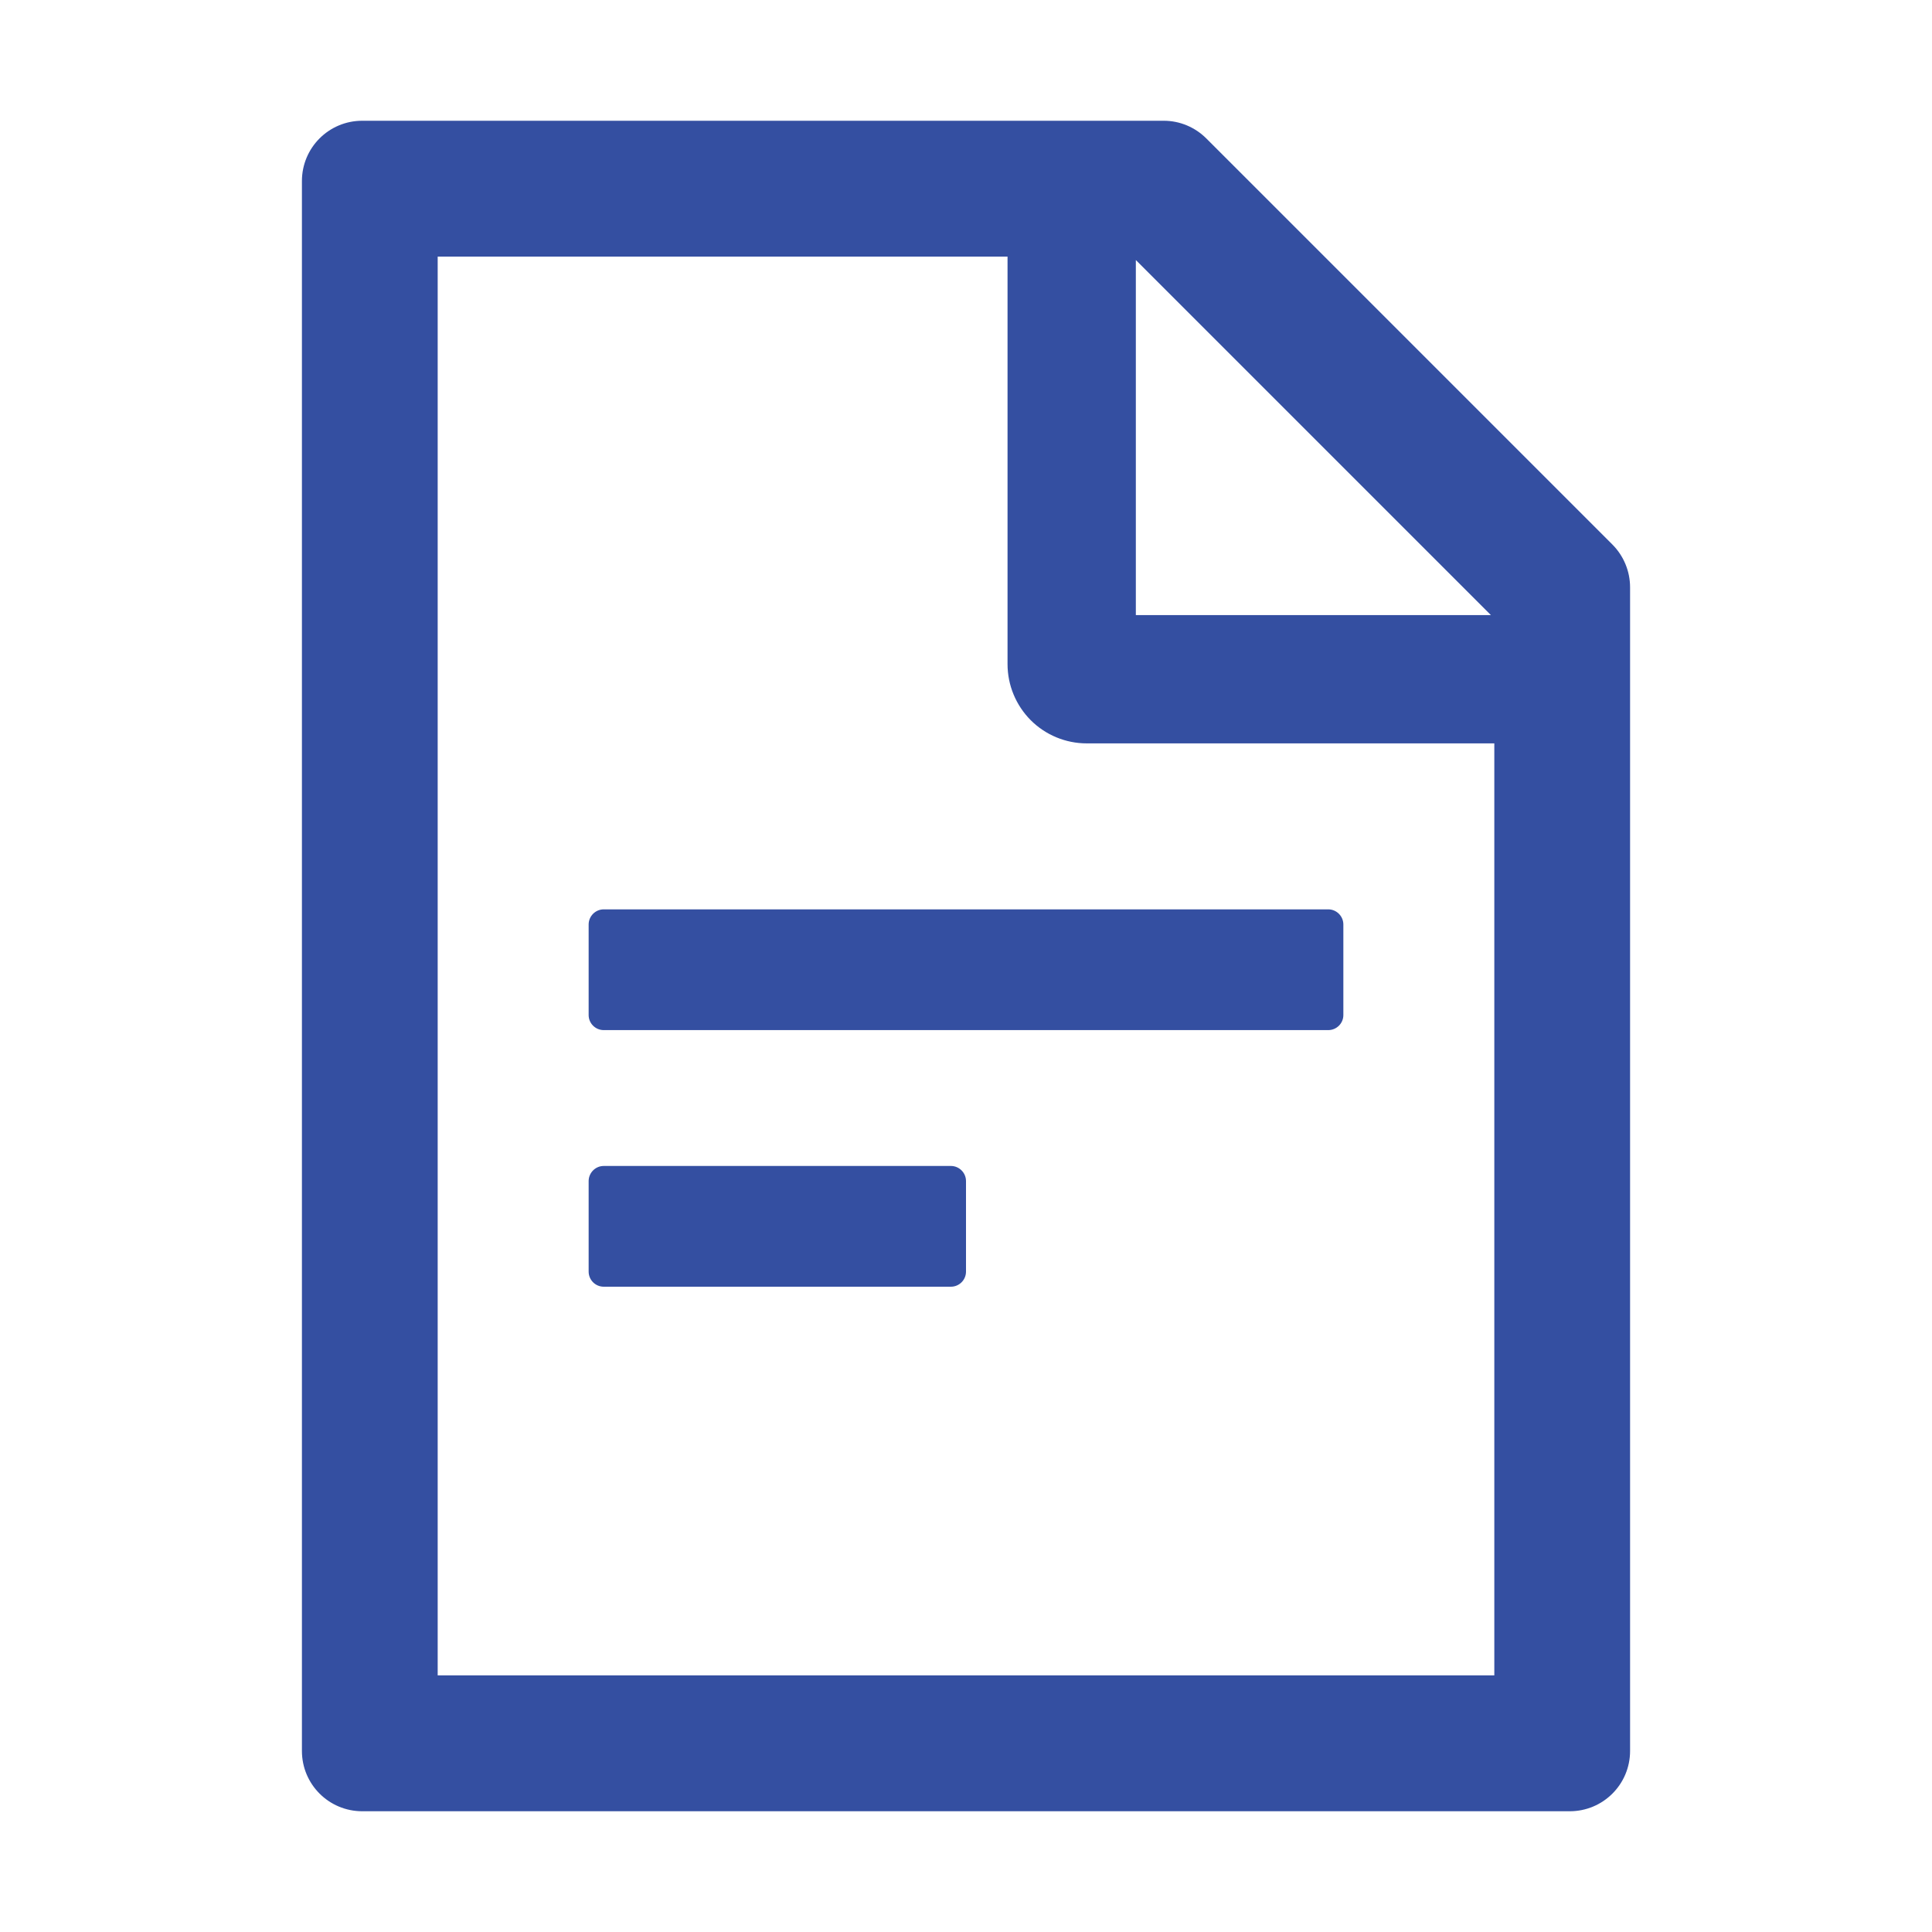 <svg width="22" height="22" viewBox="0 0 22 22" fill="none" xmlns="http://www.w3.org/2000/svg">
<path d="M18.36 6.2L13.737 1.577C13.608 1.448 13.434 1.375 13.252 1.375H4.125C3.745 1.375 3.438 1.682 3.438 2.062V19.938C3.438 20.318 3.745 20.625 4.125 20.625H17.875C18.255 20.625 18.562 20.318 18.562 19.938V6.688C18.562 6.505 18.489 6.329 18.36 6.2ZM16.977 7.004H12.934V2.961L16.977 7.004ZM17.016 19.078H4.984V2.922H11.473V7.562C11.473 7.802 11.568 8.031 11.737 8.201C11.906 8.37 12.136 8.465 12.375 8.465H17.016V19.078ZM10.828 13.277H6.875C6.78 13.277 6.703 13.355 6.703 13.449V14.48C6.703 14.575 6.78 14.652 6.875 14.652H10.828C10.923 14.652 11 14.575 11 14.48V13.449C11 13.355 10.923 13.277 10.828 13.277ZM6.703 10.527V11.559C6.703 11.653 6.78 11.73 6.875 11.73H15.125C15.22 11.73 15.297 11.653 15.297 11.559V10.527C15.297 10.433 15.22 10.355 15.125 10.355H6.875C6.78 10.355 6.703 10.433 6.703 10.527Z" fill="#344FA1"/>
</svg>
